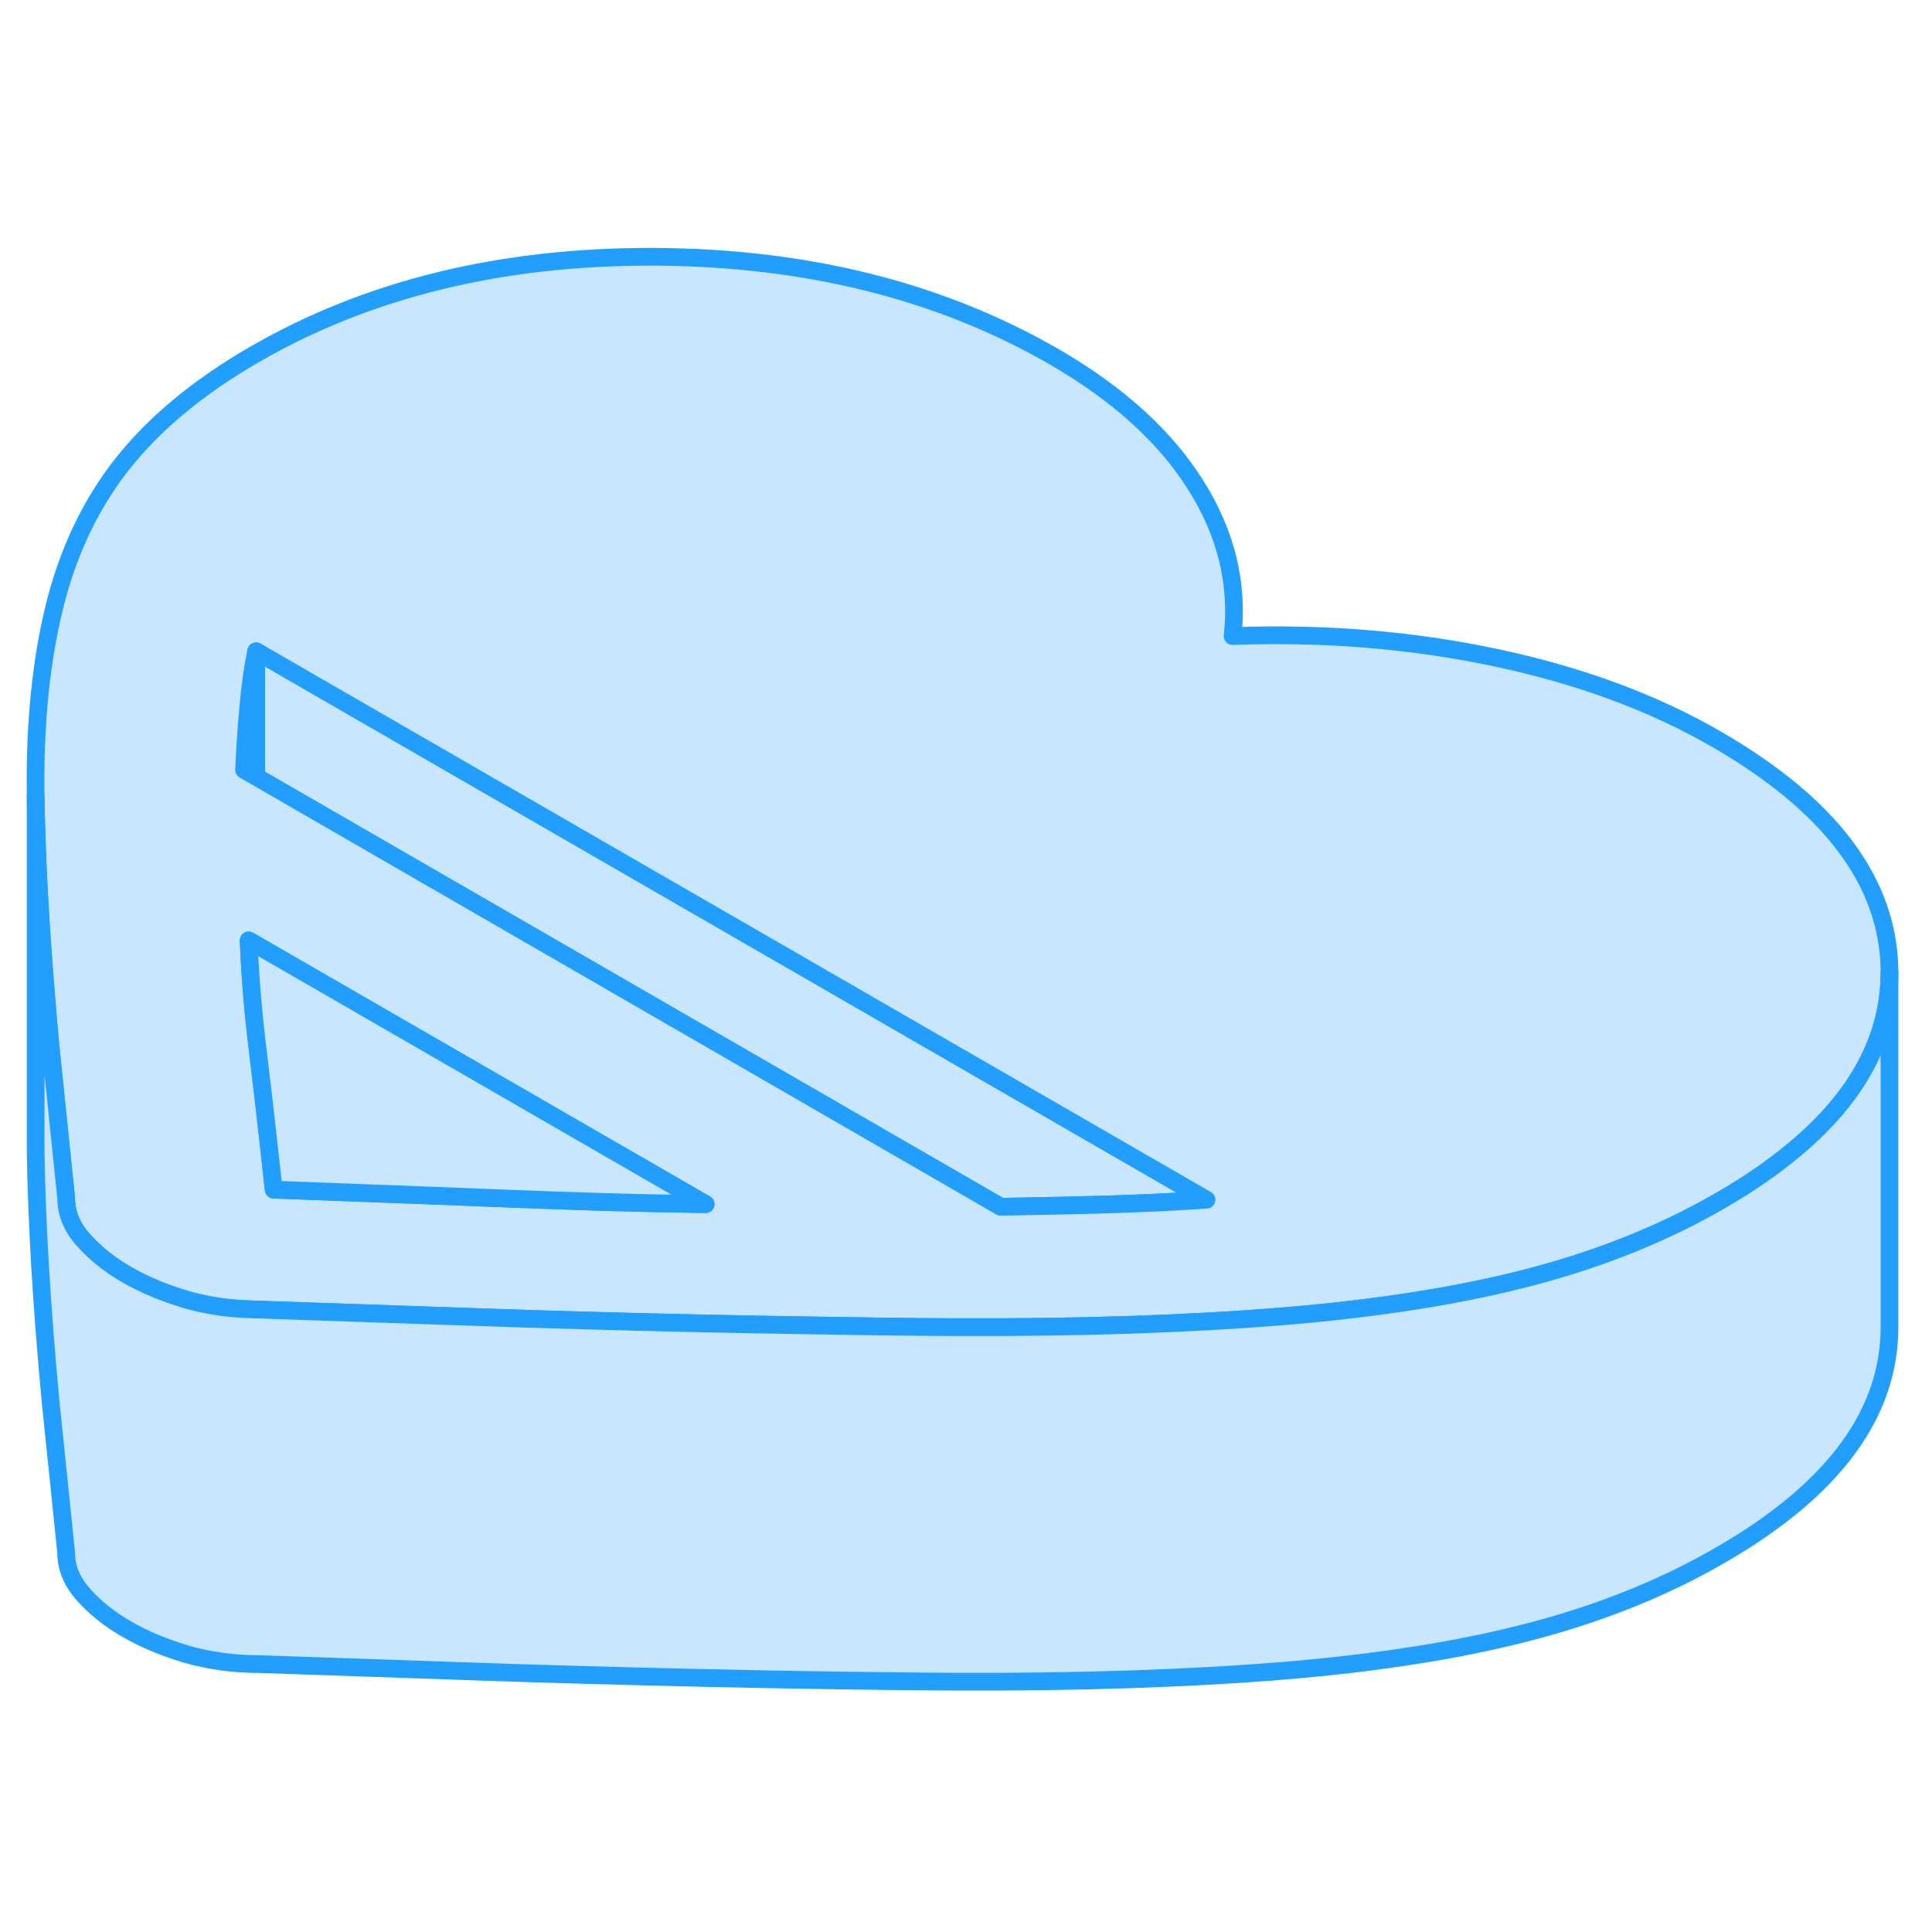 <svg width="48" height="48" viewBox="0 0 109 86" fill="#c8e7ff" xmlns="http://www.w3.org/2000/svg" stroke-width="1px" stroke-linecap="round" stroke-linejoin="round"><path d="M68.07 56.186C66.36 56.306 64.56 56.386 62.68 56.446C60.79 56.506 58.72 56.546 56.46 56.586L14.45 32.326V25.236L17.39 26.936L68.07 56.186Z" stroke="#229EFF" stroke-linejoin="round"/><path d="M14.451 25.236V32.326L13.771 31.936C13.82 30.786 13.89 29.716 13.98 28.726C13.991 28.596 14.001 28.476 14.011 28.346C14.111 27.256 14.251 26.216 14.451 25.236Z" stroke="#229EFF" stroke-linejoin="round"/><path d="M96.81 30.187C93.24 28.127 89.09 26.597 84.35 25.597C79.62 24.597 74.68 24.197 69.54 24.387C69.87 21.417 69.17 18.567 67.44 15.837C65.71 13.097 63.06 10.707 59.49 8.637C53.03 4.907 45.5 3.027 36.9 2.987C28.3 2.957 20.78 4.787 14.36 8.497C11.22 10.307 8.75 12.357 6.94 14.627C5.14 16.897 3.85 19.587 3.08 22.687C2.31 25.797 1.95 29.377 2.01 33.427C2.06 36.787 2.26 40.607 2.62 44.887C2.69 45.787 2.77 46.707 2.86 47.647L3.73 56.077C3.73 56.947 4.06 57.747 4.72 58.477C5.37 59.207 6.18 59.857 7.14 60.407C8.1 60.967 9.22 61.437 10.49 61.817C11.59 62.137 12.79 62.327 14.07 62.367C14.26 62.377 14.46 62.387 14.66 62.387L15.52 62.417L29.25 62.887C30.49 62.927 31.72 62.957 32.92 62.997C37.48 63.127 41.75 63.217 45.71 63.277C48.59 63.327 51.31 63.367 53.87 63.377C60.9 63.407 67.1 63.197 72.48 62.757C77.85 62.307 82.51 61.567 86.44 60.527C90.38 59.487 93.92 58.057 97.06 56.237C98.68 55.307 100.09 54.327 101.3 53.307C104.83 50.347 106.6 47.027 106.6 43.377V43.237C106.54 38.267 103.28 33.917 96.81 30.187ZM33.62 56.297C31.97 56.247 30.26 56.187 28.5 56.117C25.94 56.017 23.27 55.907 20.47 55.807C18.84 55.747 17.16 55.677 15.44 55.617C15.33 54.627 15.23 53.657 15.12 52.717C14.94 51.097 14.76 49.557 14.58 48.077C14.49 47.317 14.4 46.577 14.33 45.857C14.18 44.347 14.08 42.917 14.03 41.557L39.81 56.437C37.83 56.407 35.77 56.367 33.62 56.297ZM62.68 56.447C60.79 56.507 58.72 56.547 56.46 56.587L14.45 32.327L13.77 31.937C13.82 30.787 13.89 29.717 13.98 28.727C13.99 28.597 14 28.477 14.01 28.347C14.11 27.257 14.25 26.217 14.45 25.237L17.39 26.937L68.07 56.187C66.36 56.307 64.56 56.387 62.68 56.447Z" stroke="#229EFF" stroke-linejoin="round"/><path d="M39.81 56.437C37.83 56.407 35.77 56.367 33.62 56.297C31.97 56.247 30.26 56.187 28.5 56.117C25.94 56.017 23.27 55.907 20.47 55.807C18.84 55.747 17.16 55.677 15.44 55.617C15.33 54.627 15.23 53.657 15.12 52.717C14.94 51.097 14.76 49.557 14.58 48.077C14.49 47.317 14.4 46.577 14.33 45.857C14.18 44.347 14.08 42.917 14.03 41.557L39.81 56.437Z" stroke="#229EFF" stroke-linejoin="round"/><path d="M106.601 43.377V63.237C106.661 68.197 103.481 72.537 97.061 76.237C93.921 78.057 90.381 79.487 86.441 80.527C82.511 81.567 77.851 82.307 72.481 82.757C67.101 83.197 60.901 83.407 53.871 83.377C46.851 83.337 38.641 83.177 29.251 82.887L14.661 82.387C13.151 82.387 11.761 82.187 10.491 81.817C9.221 81.437 8.101 80.967 7.141 80.407C6.181 79.857 5.371 79.207 4.721 78.477C4.061 77.747 3.731 76.947 3.731 76.077L2.861 67.647C2.351 62.227 2.071 57.487 2.011 53.427V33.427C2.061 36.787 2.261 40.607 2.621 44.887C2.691 45.787 2.771 46.707 2.861 47.647L3.731 56.077C3.731 56.947 4.061 57.747 4.721 58.477C5.371 59.207 6.181 59.857 7.141 60.407C8.101 60.967 9.221 61.437 10.491 61.817C11.591 62.137 12.791 62.327 14.071 62.367C14.261 62.377 14.461 62.387 14.661 62.387L15.521 62.417L29.251 62.887C30.491 62.927 31.721 62.957 32.921 62.997C37.481 63.127 41.751 63.217 45.711 63.277C48.591 63.327 51.311 63.367 53.871 63.377C60.901 63.407 67.101 63.197 72.481 62.757C77.851 62.307 82.511 61.567 86.441 60.527C90.381 59.487 93.921 58.057 97.061 56.237C98.681 55.307 100.091 54.327 101.301 53.307C104.831 50.347 106.601 47.027 106.601 43.377Z" stroke="#229EFF" stroke-linejoin="round"/></svg>